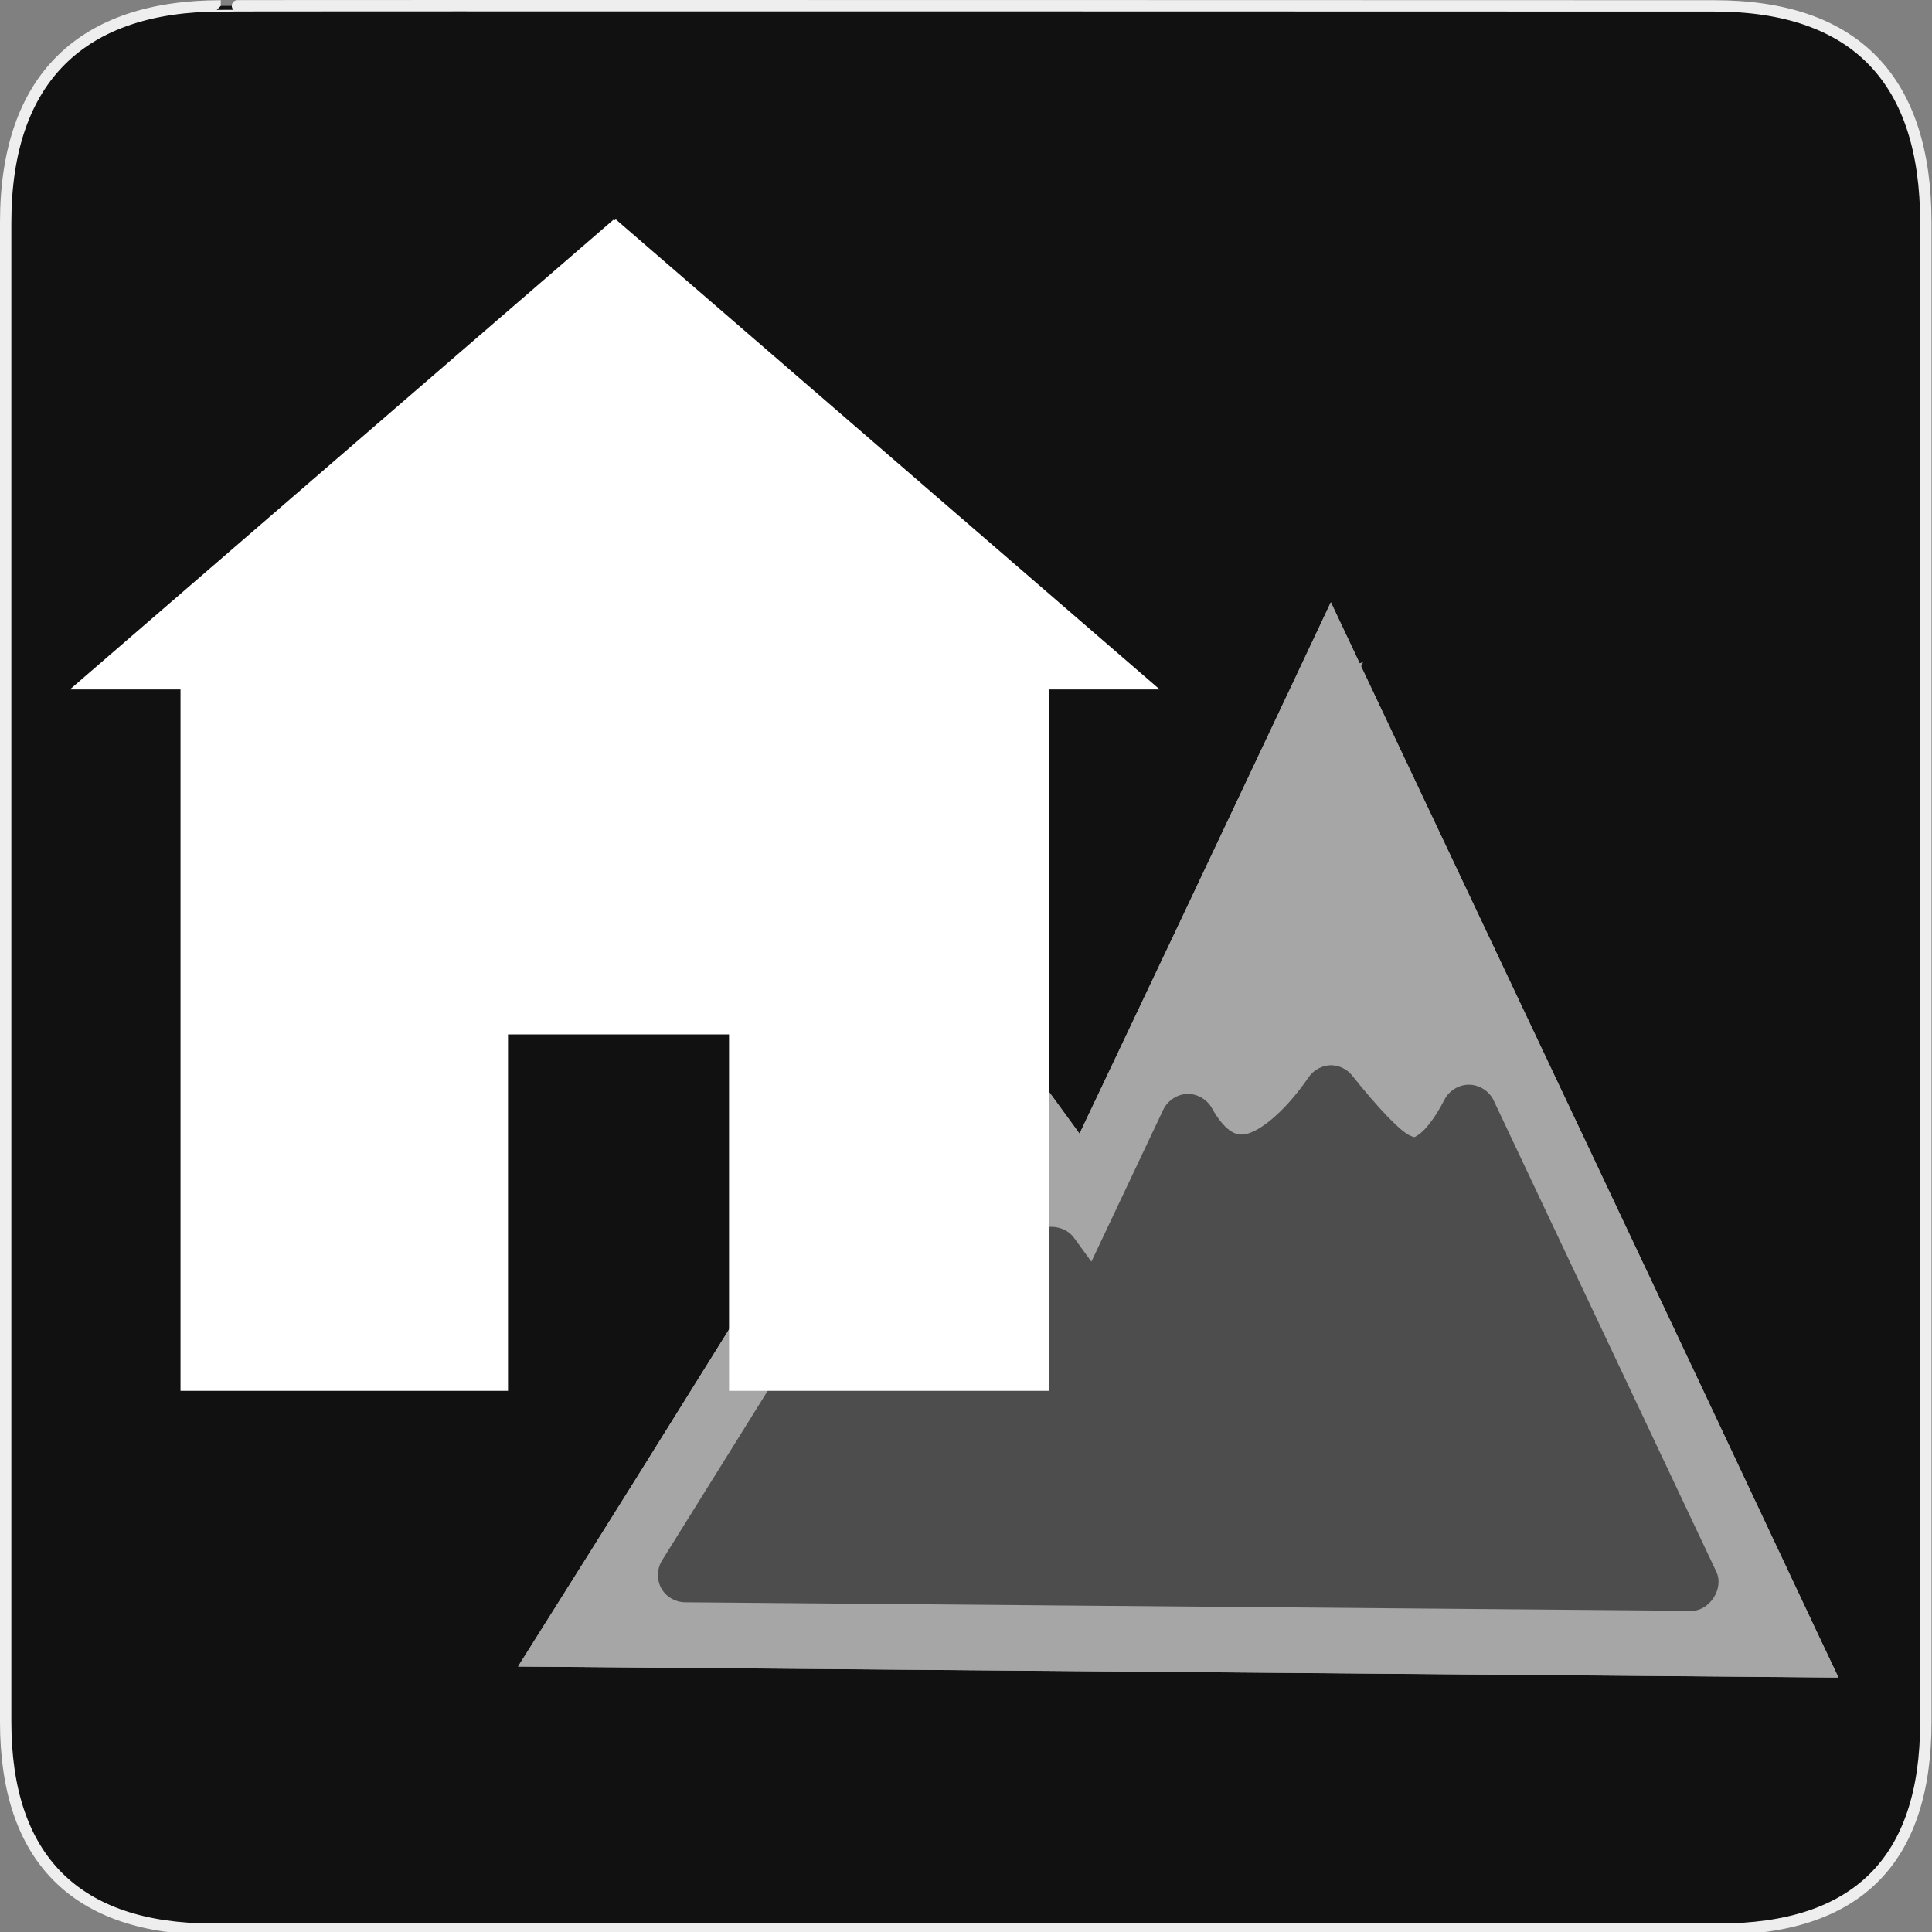 <svg xmlns="http://www.w3.org/2000/svg" xmlns:svg="http://www.w3.org/2000/svg" id="svg2" width="580" height="580" version="1.0"><rect width="100%" height="100%" fill="#808080" stroke="none"/><defs id="defs4"><symbol id="symbol-university" viewBox="244.5 110 489 219.9"><path id="path4460" d="M79,43l57,119c0,0,21-96,104-96s124,106,124,106l43-133l82-17L0,17L79,43z"/><path id="path4462" fill="none" stroke="#000" stroke-width="20" d="M94,176l-21,39"/><path id="path4464" d="M300,19c0,10.5-22.6,19-50.5,19S199,29.5,199,19s22.6-19,50.5-19S300,8.5,300,19z"/><path id="path4466" stroke="#000" stroke-width="20" d="M112,216l-16-38L64,88c0,0-9-8-4-35s16-24,16-24" ill="none"/></symbol></defs><g id="g1327"><path style="fill:#111;stroke:#eee;stroke-width:3.408" id="path1329" d="M 66.275,1.768 C 24.94,1.768 1.704,23.139 1.704,66.804 L 1.704,516.927 C 1.704,557.771 22.599,579.156 63.896,579.156 L 515.92,579.156 C 557.227,579.156 578.149,558.841 578.149,516.927 L 578.149,66.804 C 578.149,24.203 557.227,1.768 514.628,1.768 C 514.624,1.768 66.133,1.625 66.275,1.768 z"/></g><g id="g3757" transform="matrix(3.282,0,0,3.282,-751.113,-1010.243)" style="opacity:.5"><path id="path3734" d="m 348.782,372.603 c -6.887,14.603 -13.787,29.199 -20.719,43.781 -3.84,-5.299 -7.705,-10.581 -11.594,-15.844 -11.919,19.076 -23.721,38.224 -35.719,57.25 37.437,0.318 74.875,0.615 112.312,0.938 -14.106,-30.013 -28.296,-59.987 -42.469,-89.969 -0.604,1.281 -1.208,2.562 -1.812,3.844 z" style="fill:none;stroke:#fff;stroke-width:5;stroke-linecap:butt;stroke-linejoin:miter;stroke-miterlimit:4;stroke-opacity:1;stroke-dasharray:none"/><path id="path3744" d="m 350.594,362.906 -2.25,4.781 -1.812,3.844 c -6.293,13.341 -12.61,26.677 -18.938,40 -3.031,-4.166 -6.063,-8.326 -9.125,-12.469 l -2.188,-2.969 -1.938,3.125 c -11.924,19.084 -23.73,38.238 -35.719,57.25 l -2.375,3.781 4.469,0.031 c 37.438,0.318 74.876,0.615 112.312,0.938 l 4,0.031 -1.719,-3.594 C 381.204,427.639 367.016,397.669 352.844,367.688 l -2.25,-4.781 z m 0,42.344 c 0.757,0.002 1.505,0.37 1.969,0.969 2.236,2.817 4.412,5.119 5.281,5.469 0.434,0.175 0.328,0.203 0.781,-0.094 0.453,-0.297 1.367,-1.255 2.375,-3.219 0.425,-0.818 1.329,-1.357 2.25,-1.344 0.921,0.013 1.817,0.577 2.219,1.406 l 20.375,43.125 c 0.743,1.526 -0.584,3.616 -2.281,3.594 L 291.5,454.375 c -0.879,-0.012 -1.733,-0.511 -2.156,-1.281 -0.423,-0.771 -0.399,-1.783 0.062,-2.531 l 18.125,-29.094 c 0.786,-1.269 2.809,-1.513 3.875,-0.469 1.616,1.602 3.014,2.45 4.688,2.562 1.673,0.113 4.017,-0.514 7.469,-3.062 1.059,-0.798 2.754,-0.543 3.531,0.531 l 1.594,2.188 6.562,-13.875 c 0.384,-0.839 1.266,-1.437 2.188,-1.469 0.922,-0.032 1.84,0.503 2.281,1.312 0.649,1.179 1.296,1.835 1.781,2.125 0.485,0.29 0.798,0.341 1.375,0.219 1.154,-0.245 3.378,-1.826 5.688,-5.188 0.45,-0.661 1.232,-1.082 2.031,-1.094 z" style="font-size:medium;font-style:normal;font-variant:normal;font-weight:400;font-stretch:normal;text-indent:0;text-align:start;text-decoration:none;line-height:normal;letter-spacing:normal;word-spacing:normal;text-transform:none;direction:ltr;block-progression:tb;writing-mode:lr-tb;text-anchor:start;color:#000;fill:#fff;fill-opacity:1;fill-rule:nonzero;stroke:none;stroke-width:5;marker:none;visibility:visible;display:inline;overflow:visible;enable-background:accumulate;font-family:Bitstream Charter;-inkscape-font-specification:Bitstream Charter"/></g><path style="font-size:12px;fill:#fff;fill-opacity:1;fill-rule:evenodd;stroke:#fff;stroke-width:.852;stroke-opacity:1" id="path645" d="M 184.571,66.176 22.128,206.552 l 32.489,0 0,210.564 97.466,0 0,-107.006 67.205,0 2.2e-4,107.006 95.238,0 0,-210.564 32.489,0 -162.444,-140.376 0,0 0,0 z"/><g style="opacity:.25" id="g5238" transform="matrix(3.282,0,0,3.282,-751.113,-1010.243)"><path style="fill:none;stroke:#fff;stroke-width:5;stroke-linecap:butt;stroke-linejoin:miter;stroke-miterlimit:4;stroke-opacity:1;stroke-dasharray:none" id="path5240" d="m 348.782,372.603 c -6.887,14.603 -13.787,29.199 -20.719,43.781 -3.84,-5.299 -7.705,-10.581 -11.594,-15.844 -11.919,19.076 -23.721,38.224 -35.719,57.25 37.437,0.318 74.875,0.615 112.312,0.938 -14.106,-30.013 -28.296,-59.987 -42.469,-89.969 -0.604,1.281 -1.208,2.562 -1.812,3.844 z"/><path style="font-size:medium;font-style:normal;font-variant:normal;font-weight:400;font-stretch:normal;text-indent:0;text-align:start;text-decoration:none;line-height:normal;letter-spacing:normal;word-spacing:normal;text-transform:none;direction:ltr;block-progression:tb;writing-mode:lr-tb;text-anchor:start;color:#000;fill:#fff;fill-opacity:1;fill-rule:nonzero;stroke:none;stroke-width:5;marker:none;visibility:visible;display:inline;overflow:visible;enable-background:accumulate;font-family:Bitstream Charter;-inkscape-font-specification:Bitstream Charter" id="path5242" d="m 350.594,362.906 -2.25,4.781 -1.812,3.844 c -6.293,13.341 -12.61,26.677 -18.938,40 -3.031,-4.166 -6.063,-8.326 -9.125,-12.469 l -2.188,-2.969 -1.938,3.125 c -11.924,19.084 -23.73,38.238 -35.719,57.25 l -2.375,3.781 4.469,0.031 c 37.438,0.318 74.876,0.615 112.312,0.938 l 4,0.031 -1.719,-3.594 C 381.204,427.639 367.016,397.669 352.844,367.688 l -2.25,-4.781 z"/></g></svg>